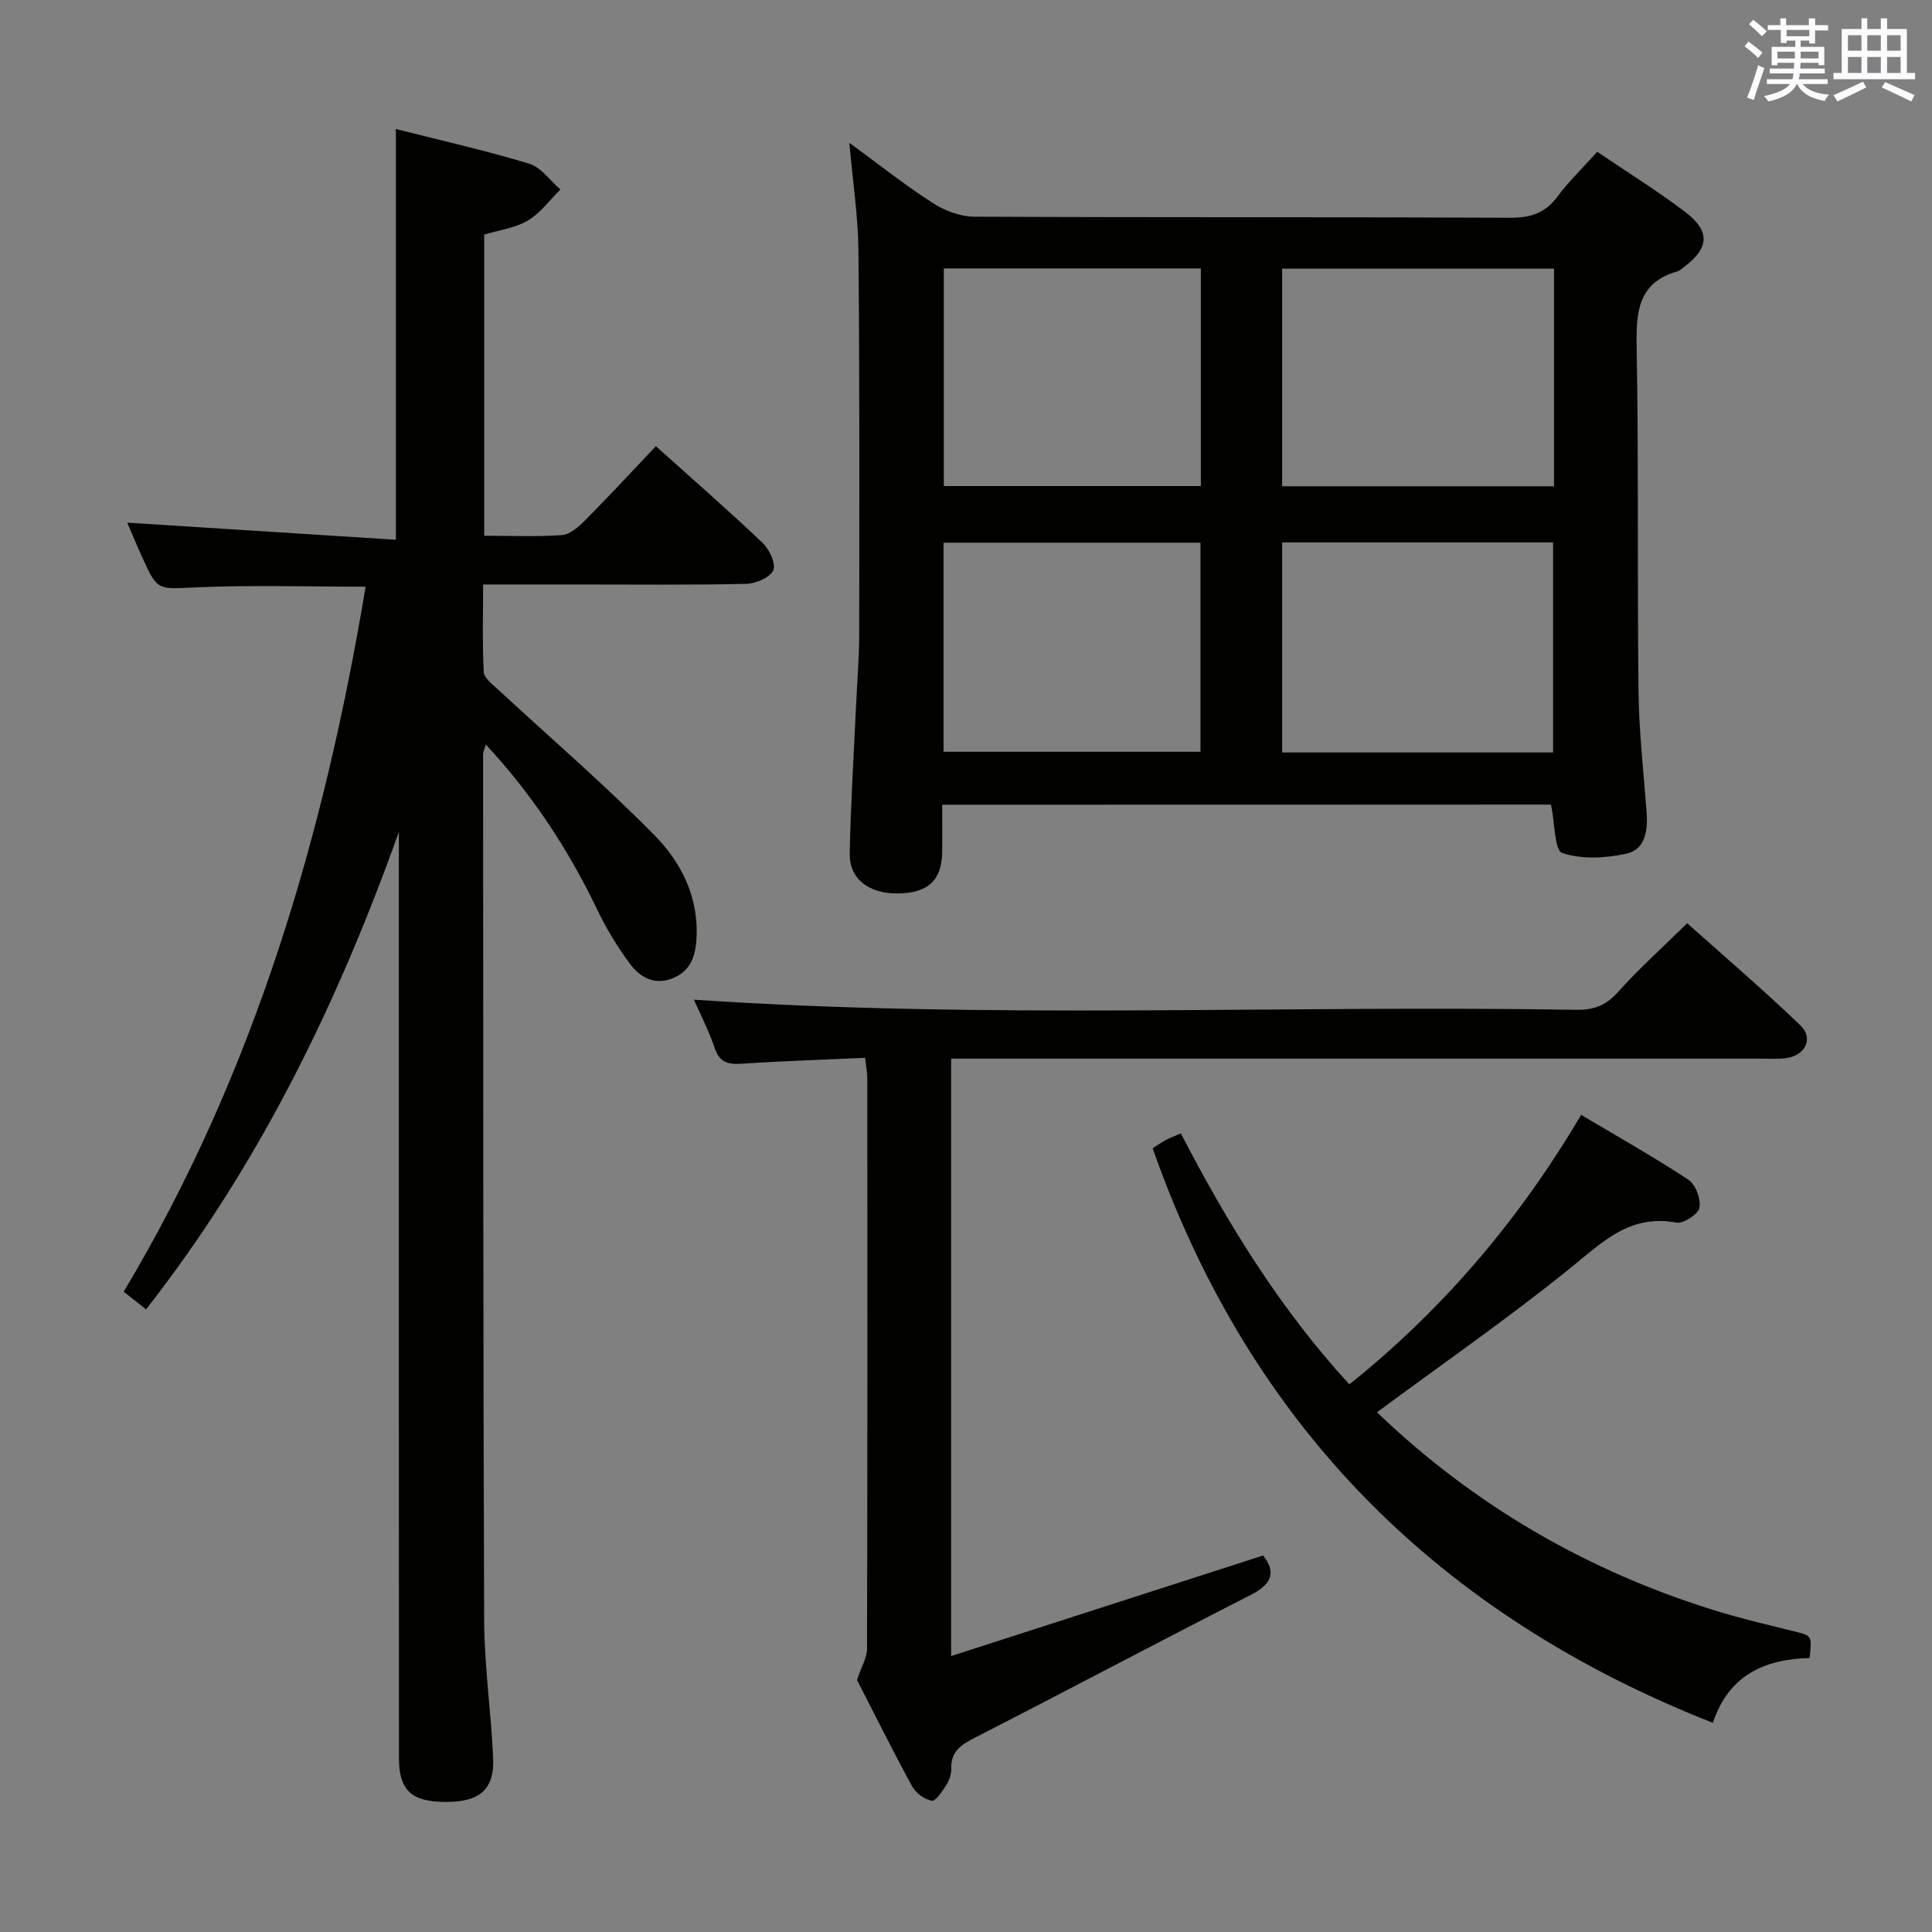 <svg enable-background="new 0 0 400 400" viewBox="0 0 400 400" xmlns="http://www.w3.org/2000/svg"><rect x="0" y="0" width="400" height="400" fill="#808080" stroke="none"/><g fill="#010100"><path d="m195.07 166.61c0 3.6.04 6.75-.01 9.91-.09 5.79-3.02 8.43-9.3 8.46-5.89.03-9.92-3.02-9.83-8.27.18-9.97.82-19.93 1.27-29.9.23-5.15.68-10.3.69-15.45.04-26.49.09-52.97-.16-79.46-.07-7.1-1.16-14.2-1.88-22.33 6.15 4.5 11.54 8.77 17.3 12.48 2.46 1.59 5.68 2.8 8.57 2.81 36.98.18 73.96.05 110.94.22 4.21.02 7.24-.93 9.79-4.37 2.36-3.18 5.26-5.96 8.24-9.28 6.19 4.2 12.39 8.04 18.18 12.43 5.31 4.03 5.02 7.5-.27 11.46-.4.3-.78.71-1.23.84-8.26 2.32-8.65 8.41-8.52 15.69.43 23.81.11 47.64.39 71.46.1 8.29 1.06 16.57 1.67 24.86.28 3.75-.24 7.72-4.21 8.58-4.29.93-9.24 1.21-13.25-.15-1.62-.55-1.53-6.18-2.32-10.02-41.46.03-83.46.03-126.06.03zm126.67-110.99c-19.09 0-37.76 0-56.29 0v45.06h56.29c0-15.09 0-29.87 0-45.06zm-.19 100.17c0-14.84 0-29.19 0-43.49-18.94 0-37.5 0-56.09 0v43.49zm-72.93-100.22c-18.12 0-35.68 0-53.21 0v45.07h53.21c0-15.14 0-29.92 0-45.07zm-.07 56.79c-18.05 0-35.61 0-53.2 0v43.29h53.2c0-14.53 0-28.76 0-43.29z"/><path d="m82.59 172.21c-12.69 35.54-28.88 68.88-52.35 98.88-1.75-1.39-3.12-2.46-4.63-3.66 27.09-45.27 41.5-94.55 50.09-145.96-11.77 0-23.4-.37-34.98.13-8.07.34-8.06.88-11.28-6.23-1.16-2.56-2.24-5.17-3.1-7.16 18.43 1.17 37 2.35 55.62 3.54 0-29.05 0-56.76 0-85.04 9.1 2.31 18.45 4.41 27.6 7.18 2.47.75 4.33 3.51 6.47 5.34-2.22 2.19-4.14 4.88-6.74 6.43-2.62 1.55-5.91 1.96-9.04 2.91v62.35c5.53 0 10.84.25 16.09-.14 1.68-.13 3.47-1.71 4.8-3.05 4.9-4.93 9.62-10.04 14.65-15.35 7.58 6.81 14.97 13.24 22.06 19.98 1.42 1.35 2.85 4.35 2.25 5.7-.66 1.51-3.61 2.77-5.59 2.82-11.66.26-23.32.13-34.99.13-6.3 0-12.61 0-19.5 0 0 6.27-.17 12.21.14 18.13.07 1.25 1.79 2.53 2.94 3.6 10.84 10.05 22.08 19.69 32.43 30.22 5.6 5.69 9.25 13 8.65 21.66-.25 3.62-1.35 6.48-4.91 7.92-3.72 1.5-6.74-.18-8.78-2.91-2.66-3.55-4.99-7.44-6.91-11.45-5.94-12.33-13.32-23.61-22.99-34.03-.33 1.08-.57 1.51-.57 1.93.03 59.82 0 119.64.22 179.45.04 9.45 1.43 18.89 1.86 28.35.29 6.52-2.68 9.14-9.48 9.19-7.37.05-10.02-2.28-10.02-9.15-.03-61.99-.02-123.97-.02-185.96.01-1.92.01-3.83.01-5.75z"/><path d="m177.43 347.81c.94-2.79 2.07-4.61 2.08-6.42.1-39.32.08-78.64.06-117.97 0-1.29-.26-2.57-.45-4.41-8.72.4-17.17.66-25.59 1.23-2.88.2-4.58-.34-5.59-3.32-1.26-3.71-3.08-7.22-4.28-9.95 60.81 4.14 121.74 1.08 182.61 2.1 3.6.06 6.16-.83 8.64-3.6 4.32-4.83 9.17-9.18 14.4-14.32 7.75 6.93 15.8 13.8 23.42 21.12 2.81 2.7 1.07 6.23-2.9 6.8-1.64.23-3.33.11-4.99.11-53.82 0-107.64 0-161.45 0-1.99 0-3.98 0-6.47 0v123.69c21.76-7.01 42.97-13.85 64.59-20.82 2.51 3.2 2.18 5.74-2.48 8.12-19.09 9.73-38.02 19.79-57.09 29.55-2.89 1.48-5.12 2.84-4.99 6.48.04 1.1-.4 2.36-1 3.31-.83 1.3-2.21 3.45-3.03 3.31-1.52-.25-3.33-1.61-4.1-3.02-4.14-7.6-7.98-15.35-11.39-21.99z"/><path d="m285.09 292.39c20.12 19.35 44.03 33.22 71.23 41.43 5.08 1.53 10.26 2.7 15.41 4 3.4.86 3.41.82 2.93 5.46-9.25.21-16.76 3.51-20.03 13.42-56.6-22.3-95.7-61.22-115.99-118.96.8-.51 1.71-1.15 2.68-1.68.86-.47 1.8-.81 3.16-1.41 9.64 18.63 20.55 36.36 34.89 51.97 19.56-15.67 35.25-34.23 47.99-55.8 7.56 4.5 15.06 8.72 22.22 13.44 1.49.98 2.61 4.03 2.26 5.81-.26 1.34-3.35 3.34-4.8 3.06-9.72-1.83-15.43 4.2-22.11 9.57-12.79 10.31-26.31 19.7-39.84 29.69z"/></g><path d="m361.2 9.6.8-1c.9.7 1.9 1.4 2.9 2.3l-.9 1.1c-1-1-2-1.8-2.8-2.4zm.5 10.6c.9-2.1 1.6-4.3 2.3-6.7.4.2.8.4 1.3.6-.7 2.1-1.5 4.3-2.2 6.6zm.4-15.2.9-.9c1 .8 2 1.6 2.8 2.4l-1 1c-.9-.9-1.8-1.7-2.7-2.5zm12.5-1.2h1.2v1.4h2.7v1.1h-2.7v2.7h-1.2v-.6h-1.8v1.3h4.9v3.8h-1.2v-.5h-3.7c0 .4-.1.9-.1 1.2h5.1v1h-5.2c0 .5-.1.9-.2 1.2h6v1h-5.2c1.1 1.3 2.9 2 5.5 2.2-.4.4-.7.8-.9 1.3-2.9-.5-4.8-1.6-5.7-3.5h-.1c-.8 1.7-2.7 2.9-5.9 3.6-.2-.4-.6-.8-.9-1.1 2.8-.6 4.6-1.4 5.4-2.5h-4.8v-1h5.3c.1-.3.2-.7.2-1.2h-4.9v-1h5c0-.4 0-.8.1-1.2h-3.5v.5h-1.2v-3.8h4.9v-1.3h-1.8v.5h-1.2v-2.7h-2.7v-1h2.6v-1.4h1.2v1.4h4.7v-1.4zm-6.6 8.3h3.6c0-.4 0-.9 0-1.4h-3.6zm1.9-4.6h4.7v-1.3h-4.7zm6.6 3.2h-3.7v1.4h3.7z" fill="#fbfafc"/><path d="m385.3 3.8h1.3v2.2h2.8v-2.2h1.3v2.2h4.1v9.1h1.7v1.3h-16.9v-1.3h1.7v-9.1h4.1v-2.2zm.4 13.1.7 1.2c-1.8.9-3.8 1.9-6 2.9-.2-.4-.5-.8-.8-1.3 2.3-1 4.3-1.9 6.1-2.8zm-3.1-6.4h2.8v-3.2h-2.8zm0 4.6h2.8v-3.3h-2.8zm4-4.6h2.8v-3.2h-2.8zm0 4.6h2.8v-3.3h-2.8zm3.7 1.9c2.1.9 4.1 1.8 6.1 2.7l-.7 1.3c-2.2-1.1-4.2-2-6.1-2.9zm3.2-9.7h-2.8v3.2h2.8zm-2.8 7.8h2.8v-3.3h-2.8z" fill="#fbfafc"/></svg>